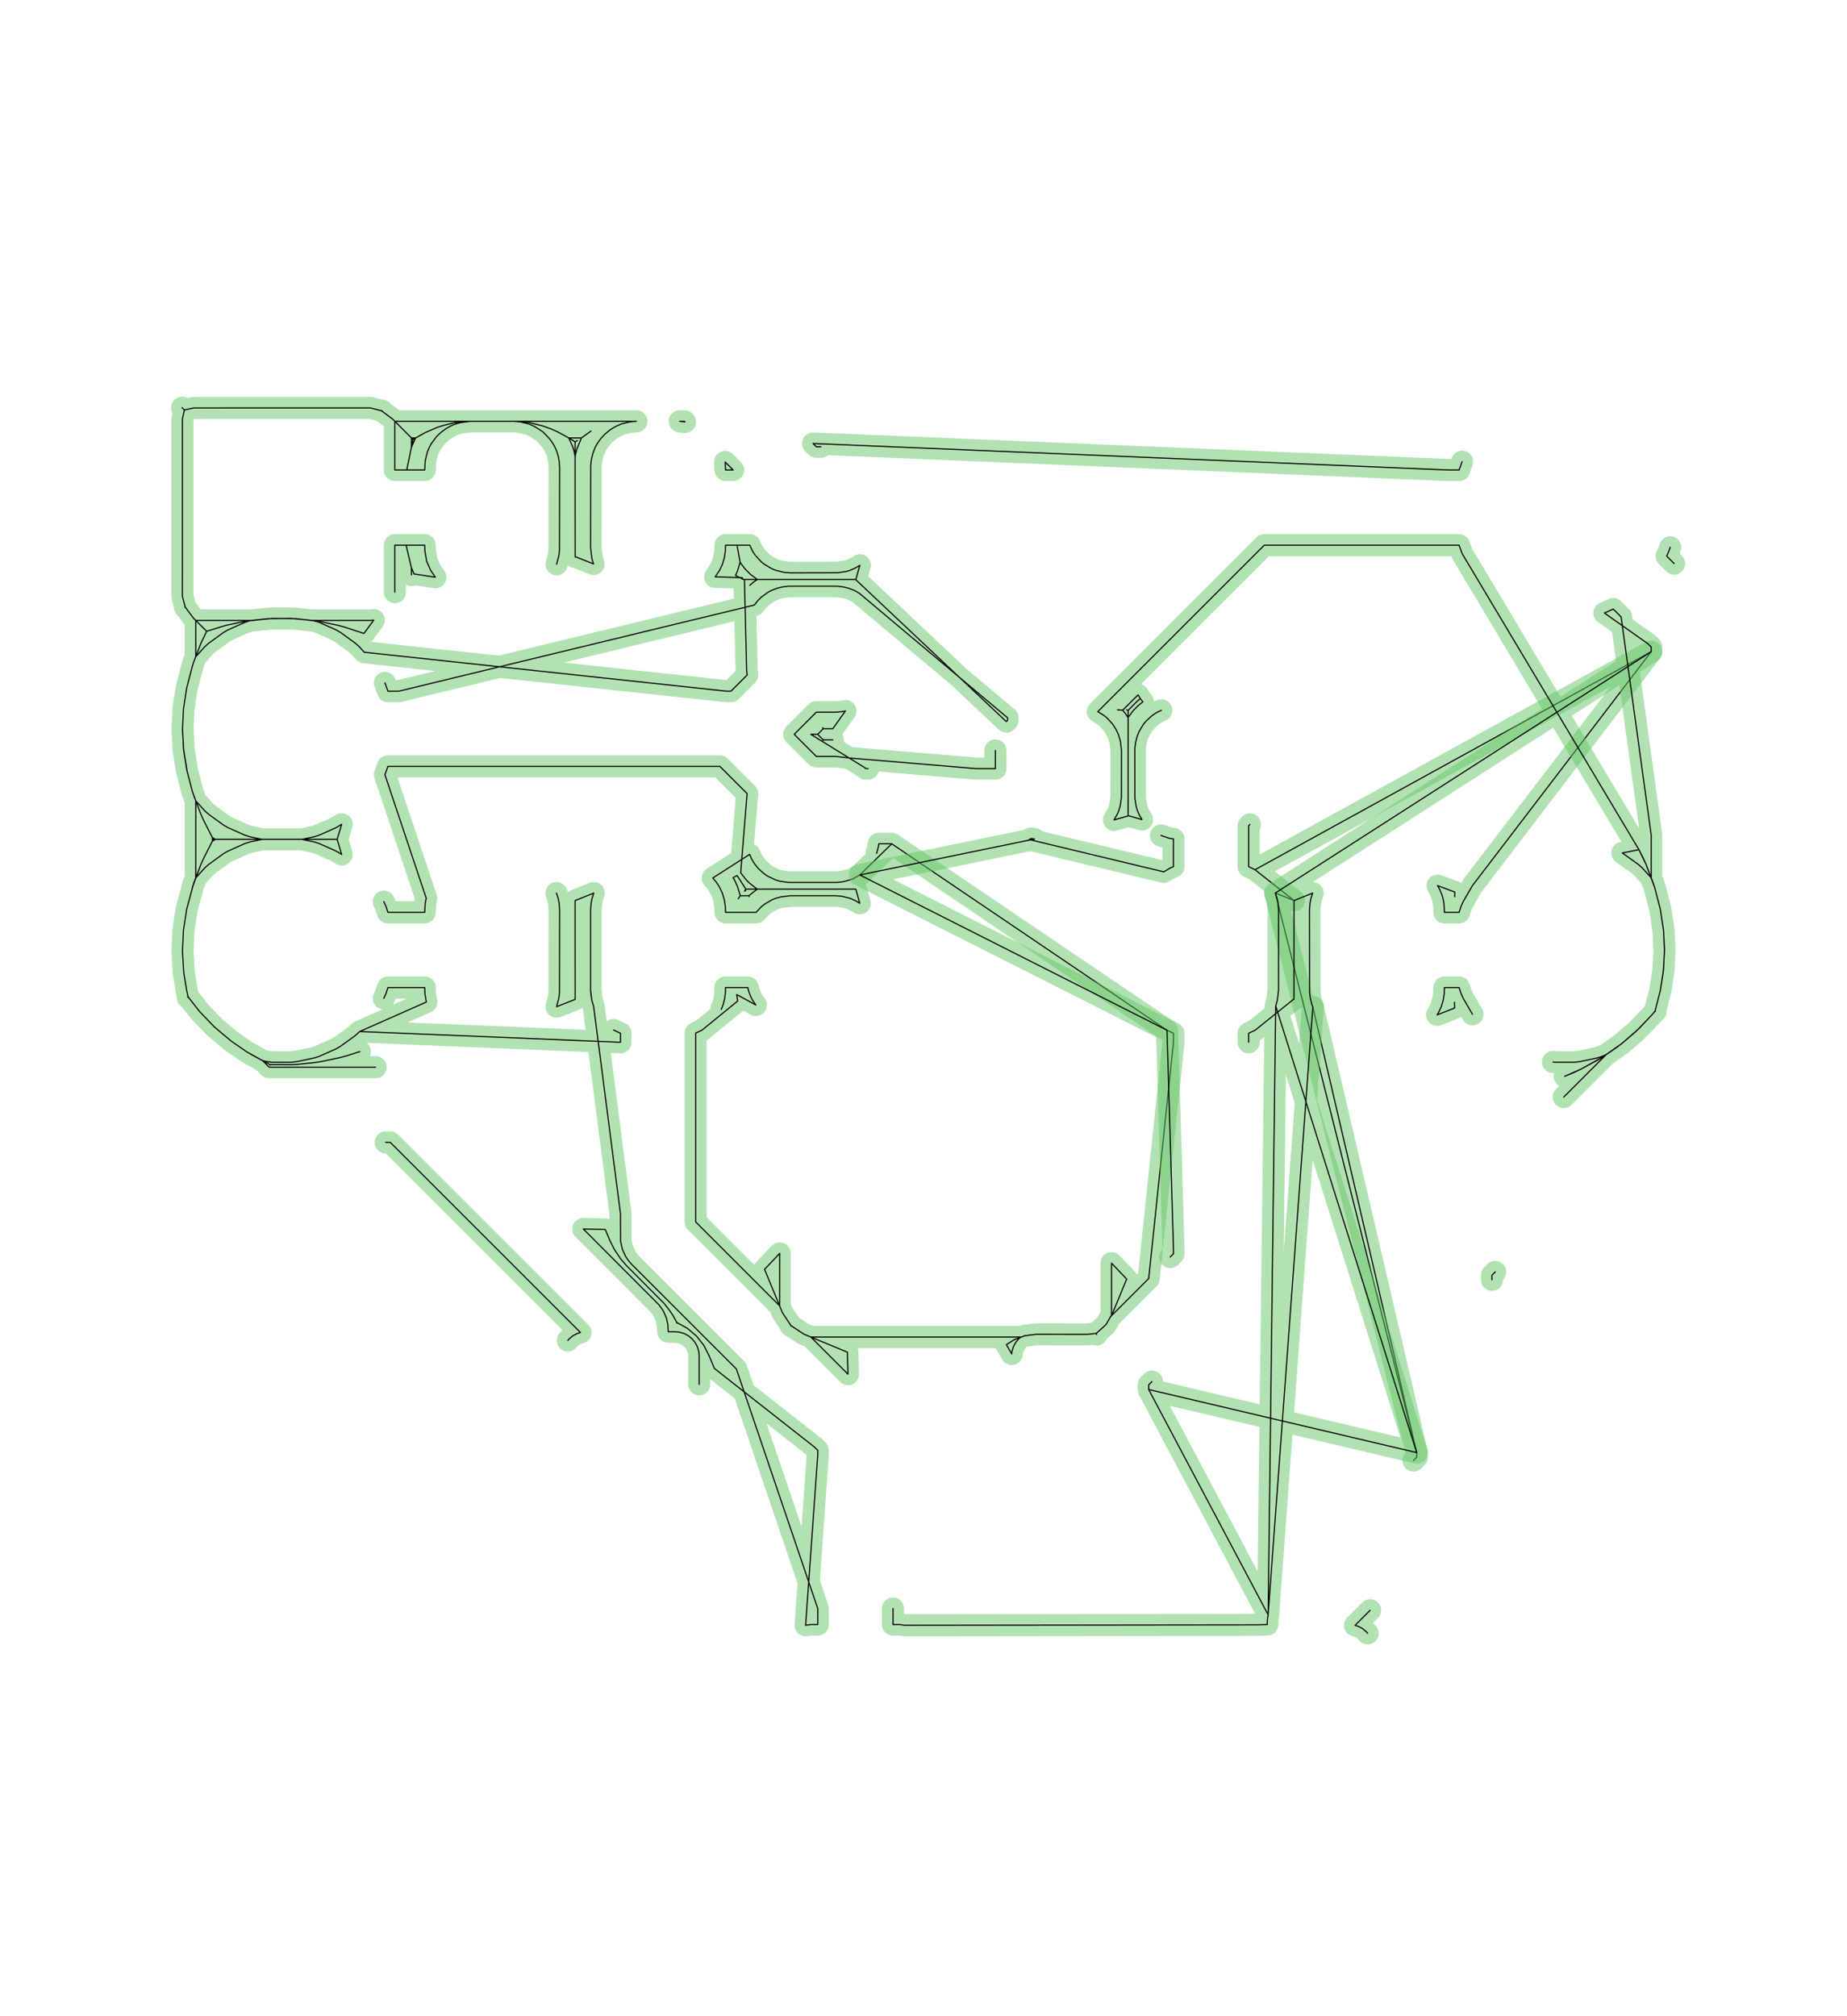 <?xml version="1.0" standalone="no"?>
<!DOCTYPE svg PUBLIC "-//W3C//DTD SVG 1.1//EN"
"http://www.w3.org/Graphics/SVG/1.1/DTD/svg11.dtd">
<!-- original:
<svg width="78.8976" height="86.1165" viewBox="0 0 1643.7 1794.09" version="1.1"
-->
<svg width="7889.76" height="8611.65" viewBox="0 0 1643.7 1794.09" version="1.1"
xmlns="http://www.w3.org/2000/svg"
xmlns:xlink="http://www.w3.org/1999/xlink">
<polyline points="351.376,527.047 351.376,485.237 361.39,485.237 366.138,505.295 366.138,511.673 366.138,505.295 368.458,510.845 387.434,513.721 383.28,507.647 379.704,499.555 378.182,490.863 377.95,485.237 361.39,485.237" style="stroke:rgb(103,198,105);stroke-width:19.685;fill:none;stroke-opacity:0.5;stroke-linecap:round;stroke-linejoin:round;;fill:none"/>
<polyline points="351.376,527.047 351.376,485.237 361.39,485.237 366.138,505.295 366.138,511.673 366.138,505.295 368.458,510.845 387.434,513.721 383.28,507.647 379.704,499.555 378.182,490.863 377.95,485.237 361.39,485.237" style="stroke:rgb(0,0,0);stroke-width:1px;fill:none;stroke-opacity:1;stroke-linecap:round;stroke-linejoin:round;;fill:none"/>
<polyline points="495.308,502.179 497.294,494.817 497.936,489.613 498.036,415.873 497.546,409.915 496.744,405.881 495.664,402.279 494.006,398.273 492.226,394.953 489.204,390.661 483.108,384.271 475.652,379.529 470.746,377.363 463.112,375.481 457.364,374.993 467.412,375.579 471.18,376.145 482.57,378.953 490.518,381.799 496.144,384.321 506.19,389.755 509.804,398.039 510.884,401.639 511.842,406.459 511.788,408.563 512.006,405.163 513.366,399.703 517.434,389.759 525.948,383.623 517.434,389.759 506.19,389.755 511.808,393.255 513.812,392.087 511.808,393.255 511.844,495.729 511.848,495.393 528.258,501.919 527.344,499.555 526.642,496.423 525.59,487.675 525.69,413.933 526.332,408.731 527.692,403.269 529.62,398.273 531.4,394.953 534.422,390.661 538.202,386.481 543.1,382.449 547.92,379.549 552.86,377.363 560.506,375.481 566.302,374.993 351.376,374.989 351.376,418.291 361.966,418.291 366.138,398.187 366.138,389.749 369.8,389.747 366.138,398.187 361.966,418.291 377.95,418.291 378.44,409.915 380.322,402.279 381.98,398.273 383.76,394.953 388.484,388.547 392.304,384.905 396.824,381.545 401.464,378.915 404.944,377.471 410,376.071 418.796,374.979 409.972,375.527 404.438,376.239 394.682,378.589 389.036,380.425 378.326,385.053 367.51,391.121 366.982,394.717 367.51,391.121 366.958,394.481 367.51,391.121 349.444,372.999 339.57,365.645 339.7,365.373 339.57,365.645 329.736,363.071 172.236,363.105 164.088,364.865 162.038,362.819 164.088,364.865 162.322,373.023 162.288,530.523 164.86,540.355 164.59,540.483 164.86,540.355 172.214,550.225 174.2,552.157 224.042,552.157 238.57,550.631 222.124,552.567 217.844,553.959 202.824,560.639 198.894,562.907 185.574,572.587 182.21,575.615 174.2,584.513 174.2,552.157 183.886,561.843 200.996,556.581 217.456,553.063 222.106,552.345 242.752,550.391 263.396,550.631 279.848,552.569 284.112,553.955 299.152,560.635 303.106,562.917 316.406,572.597 319.756,575.615 324.146,580.491 646.404,615.151 650.498,615.151 664.952,600.707 664.486,596.997 662.502,515.747 661.582,515.747 654.546,512.141 656.132,508.769 658.656,500.463 656.092,486.321 658.656,500.463 662.86,506.181 668.026,511.347 674.024,515.747 670.646,518.001 667.224,520.943 670.646,518.001 674.024,515.747 761.634,515.747 765.222,503.117 761.368,505.437 756.472,507.611 753.232,508.591 745.656,509.741 703.244,509.837 697.83,509.421 690.358,507.599 686.42,505.961 679.986,502.055 677.366,499.915 672.152,494.221 669.82,490.721 667.266,485.237 645.676,485.237 645.434,490.939 644.594,496.499 642.776,502.485 640.376,507.585 636.468,513.385 660.548,514.155 661.244,515.533 660.548,514.155 658.336,514.085 661.582,515.747 761.368,515.747 895.54,642.207 896.65,641.043 896.65,638.841 764.704,527.997 760.4,525.521 755.494,523.627 750.574,522.387 745.284,521.731 701.564,521.731 696.25,522.393 691.35,523.633 686.52,525.493 683.54,527.073 677.366,531.573 674.292,534.647 671.344,538.485 354.978,615.151 345.218,615.151 342.554,607.749 345.218,615.151 354.978,615.151 444.56,593.443 324.146,580.491 319.756,575.615 316.406,572.597 303.106,562.917 299.152,560.635 284.112,553.955 277.924,552.157 284.504,553.099 300.97,556.575 306.57,558.105 323.89,563.779 332.622,551.873 329.724,552.157 277.924,552.157 259.214,550.411 238.57,550.631 222.106,552.345 217.462,553.099 200.996,556.581 183.886,561.843 178.794,572.547 172.444,588.997 171.164,593.031 166.11,612.393 163.268,631.127 162.426,649.651 163.526,668.383 166.73,687.751 163.266,666.115 162.426,647.589 163.266,666.115 166.114,684.847 171.146,704.215 174.206,712.741 182.21,721.633 185.59,724.673 198.91,734.333 202.802,736.579 217.822,743.279 222.15,744.687 233.258,747.045 268.712,747.045 279.822,744.685 284.134,743.283 299.174,736.583 304.078,733.605 300.03,747.045 268.712,747.045 300.03,747.045 304.078,760.485 299.174,757.505 284.134,750.805 279.822,749.403 268.712,747.045 191.564,747.047 188.958,745.353 191.564,747.047 189.822,747.047 181.348,730.449 188.98,745.397 188.96,748.737 191.564,747.047 233.258,747.045 222.15,749.401 217.822,750.809 202.802,757.509 198.894,759.767 185.574,769.447 182.222,772.463 174.204,781.353 171.164,789.881 178.78,769.391 174.204,781.353 174.216,712.781 172.476,708.231 178.776,724.701 181.348,730.449 189.822,747.047 181.348,763.643 178.78,769.391 172.452,785.849 166.11,809.243 163.268,827.977 162.402,846.501 163.5,865.235 166.134,881.693 167.478,887.307 166.99,887.541 167.478,887.307 177.692,900.385 190.926,914.129 205.83,926.655 219.616,936.155 233.706,944.005 239.492,949.791 334.336,949.791 239.492,949.791 233.706,944.005 240.412,947.559 240.29,948.039 240.412,947.559 259.214,947.617 264.226,947.353 280.688,945.621 286.174,944.751 302.642,941.279 309.13,939.507 320.25,935.893 309.13,939.507 302.634,941.251 286.174,944.751 280.688,945.621 264.226,947.353 259.214,947.617 240.412,947.559 222.874,938.123 233.684,943.993 238.27,944.967 242.764,945.437 259.224,945.437 263.722,944.965 279.822,941.545 284.134,940.143 299.174,933.443 303.106,931.171 316.406,921.491 320.126,918.061 379.382,891.821 378.182,884.563 377.95,878.937 345.222,878.937 343.52,884.185 341.548,888.551 343.52,884.185 345.222,878.937 377.95,878.937 378.182,884.563 379.382,891.821 320.126,918.061 552.15,927.621 552.15,919.593 546.074,916.707 552.15,919.593 552.15,927.621 532.32,926.805 528.32,895.883 526.642,890.123 525.59,881.405 525.59,809.545 526.05,803.729 526.894,799.477 528.412,794.875 511.808,801.497 511.844,889.481 495.282,895.955 497.294,888.517 497.936,883.313 498.036,809.573 497.546,803.615 496.744,799.581 495.2,794.859 496.744,799.581 497.546,803.615 498.036,809.573 497.936,883.313 497.294,888.517 495.282,895.955 511.844,889.481 511.808,801.477 528.412,794.875 526.894,799.477 526.05,803.729 525.59,809.545 525.59,881.405 525.822,884.563 526.642,890.123 528.32,895.883 552.15,1080.09 552.266,1103.63 552.506,1105.93 553.948,1112.07 556.744,1118.22 558.986,1121.58 561.952,1125.06 655.32,1218.41 727.75,1431.63 727.75,1445.87 721.844,1445.87 716.946,1446.49 727.75,1294.94 727.75,1290.83 724.848,1287.93 635.746,1217.92 631.176,1206.89 626.252,1197.2 619.748,1189.03 611.818,1182.3 602.41,1177.09 602.13,1177.39 602.41,1177.09 598.78,1170.63 595.772,1166.13 591.134,1160.2 557.284,1126.15 552.388,1120.46 546.742,1112.01 542.906,1104.43 538.652,1094.27 519.098,1093.8 586.4,1161.26 590.102,1166.43 592.898,1172.57 594.34,1178.72 594.696,1185.23 600.584,1185.23 604.808,1185.65 608.87,1186.88 612.614,1188.88 615.894,1191.57 618.588,1194.85 620.588,1198.6 621.82,1202.66 622.236,1206.88 622.236,1232.07" style="stroke:rgb(103,198,105);stroke-width:19.685;fill:none;stroke-opacity:0.5;stroke-linecap:round;stroke-linejoin:round;;fill:none"/>
<polyline points="495.308,502.179 497.294,494.817 497.936,489.613 498.036,415.873 497.546,409.915 496.744,405.881 495.664,402.279 494.006,398.273 492.226,394.953 489.204,390.661 483.108,384.271 475.652,379.529 470.746,377.363 463.112,375.481 457.364,374.993 467.412,375.579 471.18,376.145 482.57,378.953 490.518,381.799 496.144,384.321 506.19,389.755 509.804,398.039 510.884,401.639 511.842,406.459 511.788,408.563 512.006,405.163 513.366,399.703 517.434,389.759 525.948,383.623 517.434,389.759 506.19,389.755 511.808,393.255 513.812,392.087 511.808,393.255 511.844,495.729 511.848,495.393 528.258,501.919 527.344,499.555 526.642,496.423 525.59,487.675 525.69,413.933 526.332,408.731 527.692,403.269 529.62,398.273 531.4,394.953 534.422,390.661 538.202,386.481 543.1,382.449 547.92,379.549 552.86,377.363 560.506,375.481 566.302,374.993 351.376,374.989 351.376,418.291 361.966,418.291 366.138,398.187 366.138,389.749 369.8,389.747 366.138,398.187 361.966,418.291 377.95,418.291 378.44,409.915 380.322,402.279 381.98,398.273 383.76,394.953 388.484,388.547 392.304,384.905 396.824,381.545 401.464,378.915 404.944,377.471 410,376.071 418.796,374.979 409.972,375.527 404.438,376.239 394.682,378.589 389.036,380.425 378.326,385.053 367.51,391.121 366.982,394.717 367.51,391.121 366.958,394.481 367.51,391.121 349.444,372.999 339.57,365.645 339.7,365.373 339.57,365.645 329.736,363.071 172.236,363.105 164.088,364.865 162.038,362.819 164.088,364.865 162.322,373.023 162.288,530.523 164.86,540.355 164.59,540.483 164.86,540.355 172.214,550.225 174.2,552.157 224.042,552.157 238.57,550.631 222.124,552.567 217.844,553.959 202.824,560.639 198.894,562.907 185.574,572.587 182.21,575.615 174.2,584.513 174.2,552.157 183.886,561.843 200.996,556.581 217.456,553.063 222.106,552.345 242.752,550.391 263.396,550.631 279.848,552.569 284.112,553.955 299.152,560.635 303.106,562.917 316.406,572.597 319.756,575.615 324.146,580.491 646.404,615.151 650.498,615.151 664.952,600.707 664.486,596.997 662.502,515.747 661.582,515.747 654.546,512.141 656.132,508.769 658.656,500.463 656.092,486.321 658.656,500.463 662.86,506.181 668.026,511.347 674.024,515.747 670.646,518.001 667.224,520.943 670.646,518.001 674.024,515.747 761.634,515.747 765.222,503.117 761.368,505.437 756.472,507.611 753.232,508.591 745.656,509.741 703.244,509.837 697.83,509.421 690.358,507.599 686.42,505.961 679.986,502.055 677.366,499.915 672.152,494.221 669.82,490.721 667.266,485.237 645.676,485.237 645.434,490.939 644.594,496.499 642.776,502.485 640.376,507.585 636.468,513.385 660.548,514.155 661.244,515.533 660.548,514.155 658.336,514.085 661.582,515.747 761.368,515.747 895.54,642.207 896.65,641.043 896.65,638.841 764.704,527.997 760.4,525.521 755.494,523.627 750.574,522.387 745.284,521.731 701.564,521.731 696.25,522.393 691.35,523.633 686.52,525.493 683.54,527.073 677.366,531.573 674.292,534.647 671.344,538.485 354.978,615.151 345.218,615.151 342.554,607.749 345.218,615.151 354.978,615.151 444.56,593.443 324.146,580.491 319.756,575.615 316.406,572.597 303.106,562.917 299.152,560.635 284.112,553.955 277.924,552.157 284.504,553.099 300.97,556.575 306.57,558.105 323.89,563.779 332.622,551.873 329.724,552.157 277.924,552.157 259.214,550.411 238.57,550.631 222.106,552.345 217.462,553.099 200.996,556.581 183.886,561.843 178.794,572.547 172.444,588.997 171.164,593.031 166.11,612.393 163.268,631.127 162.426,649.651 163.526,668.383 166.73,687.751 163.266,666.115 162.426,647.589 163.266,666.115 166.114,684.847 171.146,704.215 174.206,712.741 182.21,721.633 185.59,724.673 198.91,734.333 202.802,736.579 217.822,743.279 222.15,744.687 233.258,747.045 268.712,747.045 279.822,744.685 284.134,743.283 299.174,736.583 304.078,733.605 300.03,747.045 268.712,747.045 300.03,747.045 304.078,760.485 299.174,757.505 284.134,750.805 279.822,749.403 268.712,747.045 191.564,747.047 188.958,745.353 191.564,747.047 189.822,747.047 181.348,730.449 188.98,745.397 188.96,748.737 191.564,747.047 233.258,747.045 222.15,749.401 217.822,750.809 202.802,757.509 198.894,759.767 185.574,769.447 182.222,772.463 174.204,781.353 171.164,789.881 178.78,769.391 174.204,781.353 174.216,712.781 172.476,708.231 178.776,724.701 181.348,730.449 189.822,747.047 181.348,763.643 178.78,769.391 172.452,785.849 166.11,809.243 163.268,827.977 162.402,846.501 163.5,865.235 166.134,881.693 167.478,887.307 166.99,887.541 167.478,887.307 177.692,900.385 190.926,914.129 205.83,926.655 219.616,936.155 233.706,944.005 239.492,949.791 334.336,949.791 239.492,949.791 233.706,944.005 240.412,947.559 240.29,948.039 240.412,947.559 259.214,947.617 264.226,947.353 280.688,945.621 286.174,944.751 302.642,941.279 309.13,939.507 320.25,935.893 309.13,939.507 302.634,941.251 286.174,944.751 280.688,945.621 264.226,947.353 259.214,947.617 240.412,947.559 222.874,938.123 233.684,943.993 238.27,944.967 242.764,945.437 259.224,945.437 263.722,944.965 279.822,941.545 284.134,940.143 299.174,933.443 303.106,931.171 316.406,921.491 320.126,918.061 379.382,891.821 378.182,884.563 377.95,878.937 345.222,878.937 343.52,884.185 341.548,888.551 343.52,884.185 345.222,878.937 377.95,878.937 378.182,884.563 379.382,891.821 320.126,918.061 552.15,927.621 552.15,919.593 546.074,916.707 552.15,919.593 552.15,927.621 532.32,926.805 528.32,895.883 526.642,890.123 525.59,881.405 525.59,809.545 526.05,803.729 526.894,799.477 528.412,794.875 511.808,801.497 511.844,889.481 495.282,895.955 497.294,888.517 497.936,883.313 498.036,809.573 497.546,803.615 496.744,799.581 495.2,794.859 496.744,799.581 497.546,803.615 498.036,809.573 497.936,883.313 497.294,888.517 495.282,895.955 511.844,889.481 511.808,801.477 528.412,794.875 526.894,799.477 526.05,803.729 525.59,809.545 525.59,881.405 525.822,884.563 526.642,890.123 528.32,895.883 552.15,1080.09 552.266,1103.63 552.506,1105.93 553.948,1112.07 556.744,1118.22 558.986,1121.58 561.952,1125.06 655.32,1218.41 727.75,1431.63 727.75,1445.87 721.844,1445.87 716.946,1446.49 727.75,1294.94 727.75,1290.83 724.848,1287.93 635.746,1217.92 631.176,1206.89 626.252,1197.2 619.748,1189.03 611.818,1182.3 602.41,1177.09 602.13,1177.39 602.41,1177.09 598.78,1170.63 595.772,1166.13 591.134,1160.2 557.284,1126.15 552.388,1120.46 546.742,1112.01 542.906,1104.43 538.652,1094.27 519.098,1093.8 586.4,1161.26 590.102,1166.43 592.898,1172.57 594.34,1178.72 594.696,1185.23 600.584,1185.23 604.808,1185.65 608.87,1186.88 612.614,1188.88 615.894,1191.57 618.588,1194.85 620.588,1198.6 621.82,1202.66 622.236,1206.88 622.236,1232.07" style="stroke:rgb(0,0,0);stroke-width:1px;fill:none;stroke-opacity:1;stroke-linecap:round;stroke-linejoin:round;;fill:none"/>
<polyline points="505.314,1193.06 506.532,1191.57 509.812,1188.88 513.556,1186.88 516.578,1185.96 347.354,1016.74 343.244,1016.74" style="stroke:rgb(103,198,105);stroke-width:19.685;fill:none;stroke-opacity:0.5;stroke-linecap:round;stroke-linejoin:round;;fill:none"/>
<polyline points="505.314,1193.06 506.532,1191.57 509.812,1188.88 513.556,1186.88 516.578,1185.96 347.354,1016.74 343.244,1016.74" style="stroke:rgb(0,0,0);stroke-width:1px;fill:none;stroke-opacity:1;stroke-linecap:round;stroke-linejoin:round;;fill:none"/>
<polyline points="341.564,802.423 343.52,806.763 345.216,811.991 377.95,811.991 378.44,803.615 379.302,799.383 342.556,689.491 345.216,682.097 640.658,682.097 664.872,706.301 659.142,776.761 664.282,783.341 666.682,785.721 673.862,791.337 664.03,791.337 663.044,793.143 664.03,791.337 663.672,791.199 662.676,793.013 663.672,791.199 664.03,791.337 663.672,791.199 655.99,779.241 652.342,781.177 653.732,783.379 656.132,788.479 658.79,797.229 656.926,799.893 658.79,797.229 666.4,797.229 666.682,798.045 666.574,797.055 673.862,791.337 761.57,791.337 765.164,803.937 761.368,801.651 756.472,799.477 749.016,797.667 743.604,797.251 703.244,797.251 695.072,798.223 690.024,799.611 686.904,800.891 680.252,804.827 677.012,807.493 672.894,811.991 645.676,811.991 645.434,806.309 644.594,800.749 642.776,794.763 640.376,789.663 637.522,785.147 634.32,781.425 667.152,760.393 668.73,764.209 671.31,768.549 674.676,772.859 680.252,777.841 683.052,779.721 689.914,783.031 694.02,784.281 701.564,785.357 745.284,785.357 750.574,784.701 758.522,782.455 765.18,778.723 793.594,750.997 782.064,750.997 781.756,753.475 780.152,759.539 781.756,753.475 782.064,750.997 793.594,750.997 1038.56,916.921 1044.29,919.581 1044.29,927.643 1022.28,1137.88 988.084,1172.07 988.952,1170.59 989.176,1168.3 989.176,1124.22 1002.67,1138.4 990.312,1168.32 984.298,1178.89 975.556,1186.76 975.944,1187.73 975.556,1186.76 967.518,1187.6 921.848,1187.57 912.204,1188.8 902.526,1192.35 895.602,1196.77 900.37,1205.05 900.606,1202.66 901.838,1198.6 903.838,1194.85 906.532,1191.57 907.974,1190.39 912.18,1188.7 909.124,1189.96 721.534,1189.96 715.55,1187.48 754.138,1203.46 754.614,1223.02 721.566,1189.97 715.55,1187.48 703.976,1179.88 703.756,1180.1 703.976,1179.88 696.316,1168.34 680.392,1129.72 693.89,1115.53 693.884,1162.29 619.096,1087.51 619.096,919.441 624.716,916.845 656.474,890.923 655.636,885.159 672.676,894.477 669.792,890.287 668.212,887.307 666.352,882.477 665.456,878.937 645.594,878.937 645.576,883.367 644.934,888.517 643.574,893.977 641.864,898.411" style="stroke:rgb(103,198,105);stroke-width:19.685;fill:none;stroke-opacity:0.5;stroke-linecap:round;stroke-linejoin:round;;fill:none"/>
<polyline points="341.564,802.423 343.52,806.763 345.216,811.991 377.95,811.991 378.44,803.615 379.302,799.383 342.556,689.491 345.216,682.097 640.658,682.097 664.872,706.301 659.142,776.761 664.282,783.341 666.682,785.721 673.862,791.337 664.03,791.337 663.044,793.143 664.03,791.337 663.672,791.199 662.676,793.013 663.672,791.199 664.03,791.337 663.672,791.199 655.99,779.241 652.342,781.177 653.732,783.379 656.132,788.479 658.79,797.229 656.926,799.893 658.79,797.229 666.4,797.229 666.682,798.045 666.574,797.055 673.862,791.337 761.57,791.337 765.164,803.937 761.368,801.651 756.472,799.477 749.016,797.667 743.604,797.251 703.244,797.251 695.072,798.223 690.024,799.611 686.904,800.891 680.252,804.827 677.012,807.493 672.894,811.991 645.676,811.991 645.434,806.309 644.594,800.749 642.776,794.763 640.376,789.663 637.522,785.147 634.32,781.425 667.152,760.393 668.73,764.209 671.31,768.549 674.676,772.859 680.252,777.841 683.052,779.721 689.914,783.031 694.02,784.281 701.564,785.357 745.284,785.357 750.574,784.701 758.522,782.455 765.18,778.723 793.594,750.997 782.064,750.997 781.756,753.475 780.152,759.539 781.756,753.475 782.064,750.997 793.594,750.997 1038.56,916.921 1044.29,919.581 1044.29,927.643 1022.28,1137.88 988.084,1172.07 988.952,1170.59 989.176,1168.3 989.176,1124.22 1002.67,1138.4 990.312,1168.32 984.298,1178.89 975.556,1186.76 975.944,1187.73 975.556,1186.76 967.518,1187.6 921.848,1187.57 912.204,1188.8 902.526,1192.35 895.602,1196.77 900.37,1205.05 900.606,1202.66 901.838,1198.6 903.838,1194.85 906.532,1191.57 907.974,1190.39 912.18,1188.7 909.124,1189.96 721.534,1189.96 715.55,1187.48 754.138,1203.46 754.614,1223.02 721.566,1189.97 715.55,1187.48 703.976,1179.88 703.756,1180.1 703.976,1179.88 696.316,1168.34 680.392,1129.72 693.89,1115.53 693.884,1162.29 619.096,1087.51 619.096,919.441 624.716,916.845 656.474,890.923 655.636,885.159 672.676,894.477 669.792,890.287 668.212,887.307 666.352,882.477 665.456,878.937 645.594,878.937 645.576,883.367 644.934,888.517 643.574,893.977 641.864,898.411" style="stroke:rgb(0,0,0);stroke-width:1px;fill:none;stroke-opacity:1;stroke-linecap:round;stroke-linejoin:round;;fill:none"/>
<polyline points="772.494,684.051 770.378,684.051 769.518,683.191 755.61,674.599 743.604,673.231 726.456,673.231 706.79,653.557 726.462,633.857 743.604,633.857 749.142,633.407 752.388,632.759 741.126,648.619 732.582,648.619 732.136,647.587 732.582,648.619 727.658,653.551 732.572,658.469 741.106,658.469 732.572,658.469 732.124,659.515 732.572,658.469 727.658,653.551 721.554,653.553 755.61,674.599 868.364,684.051 885.83,684.051 885.83,667.907" style="stroke:rgb(103,198,105);stroke-width:19.685;fill:none;stroke-opacity:0.5;stroke-linecap:round;stroke-linejoin:round;;fill:none"/>
<polyline points="772.494,684.051 770.378,684.051 769.518,683.191 755.61,674.599 743.604,673.231 726.456,673.231 706.79,653.557 726.462,633.857 743.604,633.857 749.142,633.407 752.388,632.759 741.126,648.619 732.582,648.619 732.136,647.587 732.582,648.619 727.658,653.551 732.572,658.469 741.106,658.469 732.572,658.469 732.124,659.515 732.572,658.469 727.658,653.551 721.554,653.553 755.61,674.599 868.364,684.051 885.83,684.051 885.83,667.907" style="stroke:rgb(0,0,0);stroke-width:1px;fill:none;stroke-opacity:1;stroke-linecap:round;stroke-linejoin:round;;fill:none"/>
<polyline points="604.918,374.993 609.154,374.993 609.626,375.469 604.918,374.993" style="stroke:rgb(103,198,105);stroke-width:19.685;fill:none;stroke-opacity:0.5;stroke-linecap:round;stroke-linejoin:round;;fill:none"/>
<polyline points="604.918,374.993 609.154,374.993 609.626,375.469 604.918,374.993" style="stroke:rgb(0,0,0);stroke-width:1px;fill:none;stroke-opacity:1;stroke-linecap:round;stroke-linejoin:round;;fill:none"/>
<polyline points="645.312,411.155 652.446,418.291 645.676,418.291 645.312,411.155" style="stroke:rgb(103,198,105);stroke-width:19.685;fill:none;stroke-opacity:0.5;stroke-linecap:round;stroke-linejoin:round;;fill:none"/>
<polyline points="645.312,411.155 652.446,418.291 645.676,418.291 645.312,411.155" style="stroke:rgb(0,0,0);stroke-width:1px;fill:none;stroke-opacity:1;stroke-linecap:round;stroke-linejoin:round;;fill:none"/>
<polyline points="730.562,397.627 726.454,397.627 723.554,394.729 1288.72,418.291 1298.49,418.291 1301.15,410.895" style="stroke:rgb(103,198,105);stroke-width:19.685;fill:none;stroke-opacity:0.5;stroke-linecap:round;stroke-linejoin:round;;fill:none"/>
<polyline points="730.562,397.627 726.454,397.627 723.554,394.729 1288.72,418.291 1298.49,418.291 1301.15,410.895" style="stroke:rgb(0,0,0);stroke-width:1px;fill:none;stroke-opacity:1;stroke-linecap:round;stroke-linejoin:round;;fill:none"/>
<polyline points="1486.35,487.075 1485.23,490.509 1483.22,494.939 1489.86,501.581" style="stroke:rgb(103,198,105);stroke-width:19.685;fill:none;stroke-opacity:0.5;stroke-linecap:round;stroke-linejoin:round;;fill:none"/>
<polyline points="1486.35,487.075 1485.23,490.509 1483.22,494.939 1489.86,501.581" style="stroke:rgb(0,0,0);stroke-width:1px;fill:none;stroke-opacity:1;stroke-linecap:round;stroke-linejoin:round;;fill:none"/>
<polyline points="1294.61,798.119 1294.65,793.919 1279.32,788.221 1281.41,791.973 1283.06,795.981 1284.14,799.581 1284.95,803.615 1285.44,811.991 1298.49,811.991 1300.19,806.763 1302.03,802.611 1310.29,788.329 1469.47,579.963 1116.85,774.069 1111.24,771.355 1111.24,734.923 1112.36,733.741 1111.24,734.923 1111.24,771.355 1116.85,774.069 1151.57,801.457 1134.94,794.805 1260.81,1292.84 1260.81,1296.95 1257.91,1299.86 1260.81,1296.95 1260.81,1292.84 1168.32,896.223" style="stroke:rgb(103,198,105);stroke-width:19.685;fill:none;stroke-opacity:0.5;stroke-linecap:round;stroke-linejoin:round;;fill:none"/>
<polyline points="1294.61,798.119 1294.65,793.919 1279.32,788.221 1281.41,791.973 1283.06,795.981 1284.14,799.581 1284.95,803.615 1285.44,811.991 1298.49,811.991 1300.19,806.763 1302.03,802.611 1310.29,788.329 1469.47,579.963 1116.85,774.069 1111.24,771.355 1111.24,734.923 1112.36,733.741 1111.24,734.923 1111.24,771.355 1116.85,774.069 1151.57,801.457 1134.94,794.805 1260.81,1292.84 1260.81,1296.95 1257.91,1299.86 1260.81,1296.95 1260.81,1292.84 1168.32,896.223" style="stroke:rgb(0,0,0);stroke-width:1px;fill:none;stroke-opacity:1;stroke-linecap:round;stroke-linejoin:round;;fill:none"/>
<polyline points="1294.34,892.017 1294.47,897.209 1278.88,903.267 1280.14,901.285 1282.54,896.185 1284.35,890.199 1285.19,884.639 1285.44,878.937 1298.48,878.937 1300.19,884.185 1302.04,888.349 1310.38,902.731" style="stroke:rgb(103,198,105);stroke-width:19.685;fill:none;stroke-opacity:0.5;stroke-linecap:round;stroke-linejoin:round;;fill:none"/>
<polyline points="1294.34,892.017 1294.47,897.209 1278.88,903.267 1280.14,901.285 1282.54,896.185 1284.35,890.199 1285.19,884.639 1285.44,878.937 1298.48,878.937 1300.19,884.185 1302.04,888.349 1310.38,902.731" style="stroke:rgb(0,0,0);stroke-width:1px;fill:none;stroke-opacity:1;stroke-linecap:round;stroke-linejoin:round;;fill:none"/>
<polyline points="1330.66,1132.03 1327.76,1134.93 1327.76,1139.04" style="stroke:rgb(103,198,105);stroke-width:19.685;fill:none;stroke-opacity:0.5;stroke-linecap:round;stroke-linejoin:round;;fill:none"/>
<polyline points="1330.66,1132.03 1327.76,1134.93 1327.76,1139.04" style="stroke:rgb(0,0,0);stroke-width:1px;fill:none;stroke-opacity:1;stroke-linecap:round;stroke-linejoin:round;;fill:none"/>
<polyline points="1041.38,1118.77 1044.29,1115.86 1044.29,1111.74 1038.56,916.921 765.18,778.723 920.6,746.745 917.584,746.285 915.912,747.217 1035.65,775.951 1041.2,772.633 1044.29,771.349 1044.29,746.617 1040.55,746.065 1033.2,743.621" style="stroke:rgb(103,198,105);stroke-width:19.685;fill:none;stroke-opacity:0.5;stroke-linecap:round;stroke-linejoin:round;;fill:none"/>
<polyline points="1041.38,1118.77 1044.29,1115.86 1044.29,1111.74 1038.56,916.921 765.18,778.723 920.6,746.745 917.584,746.285 915.912,747.217 1035.65,775.951 1041.2,772.633 1044.29,771.349 1044.29,746.617 1040.55,746.065 1033.2,743.621" style="stroke:rgb(0,0,0);stroke-width:1px;fill:none;stroke-opacity:1;stroke-linecap:round;stroke-linejoin:round;;fill:none"/>
<polyline points="1033.49,632.191 1029,634.353 1025.31,636.829 1019.82,641.883 1017.68,644.483 1013.73,650.981 1011.79,655.993 1010.57,660.893 1009.93,666.083 1009.95,710.217 1011.1,717.793 1012.08,721.033 1013.73,725.007 1016.28,729.411 1003.92,725.931 1003.94,638.809 1001.49,634.973 999.084,632.123 994.45,631.757 999.084,632.123 1012.8,618.403 1014.77,621.717 1011.25,624.819 1003.94,632.317 1003.94,638.809 1003.94,632.317 1002.66,631.747 1003.94,632.317 1011.25,624.819 1014.75,621.735 1017.11,624.645 1013.27,627.633 1008.43,632.501 1003.94,638.609 1003.92,726.191 991.396,729.741 994.33,724.613 995.63,721.493 996.876,717.411 997.956,709.905 998.036,667.865 997.064,659.653 995.228,653.587 993.068,649.007 990.138,644.407 985.16,638.989 982.56,636.829 976.978,633.351 1125.09,485.237 1298.48,485.237 1301.17,492.685 1458.54,756.219 1464.9,769.403 1471.22,785.863 1472.53,789.887 1477.56,809.249 1480.4,827.979 1481.27,846.501 1480.16,865.231 1477.56,881.693 1472.83,899.929 1469.69,903.699 1458.35,915.645 1443.15,928.885 1426.15,940.815 1406.86,951.585 1392.49,957.901 1400.96,954.421 1406.86,951.585 1421.95,943.391 1426.17,940.837 1439.96,931.351 1429.49,938.525 1425.85,940.143 1421.54,941.545 1405.44,944.965 1400.94,945.437 1384.48,945.437 1382.04,945.181 1384.48,945.437 1400.94,945.437 1405.44,944.965 1421.54,941.545 1425.85,940.143 1429.49,938.525 1391.62,976.385 1429.46,938.543 1443.16,928.901 1455.72,918.181 1469.69,903.699 1472.83,899.929 1473.24,900.159 1472.83,899.929 1473.21,900.141 1472.83,899.929 1477.56,881.693 1480.43,862.965 1481.27,844.439 1480.42,827.977 1477.58,809.243 1472.55,789.879 1464.9,769.403 1462.35,763.645 1458.55,756.243 1443.78,759.171 1458.13,769.447 1461.48,772.463 1469.47,781.313 1469.47,743.363 1442.68,549.071 1435.68,542.067 1427.8,545.579 1466.59,572.987 1469.47,575.871 1469.47,579.963 1134.94,794.805 1136.5,799.581 1137.31,803.615 1137.8,809.545 1137.8,881.405 1136.74,890.123 1135.28,895.371 1135.19,902.245 1116.96,916.911 1111.24,919.573 1111.24,927.675 1111.24,919.573 1116.96,916.911 1151.53,889.099 1151.54,889.499 1151.57,801.497 1168.18,794.865 1166.64,799.581 1165.84,803.615 1165.35,809.573 1165.45,883.313 1166.09,888.517 1167.45,893.977 1168.32,896.223 1128.54,1437.18 1135.28,895.371 1260.81,1292.84 1022.24,1236.68 1022.24,1232.57 1025.14,1229.67 1022.24,1232.57 1022.24,1236.68 1128.54,1437.18 1127.87,1441.66 1127.75,1445.87 1119.25,1446.13 805.544,1446.51 800.584,1445.87 794.696,1445.87 794.696,1431.62" style="stroke:rgb(103,198,105);stroke-width:19.685;fill:none;stroke-opacity:0.5;stroke-linecap:round;stroke-linejoin:round;;fill:none"/>
<polyline points="1033.49,632.191 1029,634.353 1025.31,636.829 1019.82,641.883 1017.68,644.483 1013.73,650.981 1011.79,655.993 1010.57,660.893 1009.93,666.083 1009.95,710.217 1011.1,717.793 1012.08,721.033 1013.73,725.007 1016.28,729.411 1003.92,725.931 1003.94,638.809 1001.49,634.973 999.084,632.123 994.45,631.757 999.084,632.123 1012.8,618.403 1014.77,621.717 1011.25,624.819 1003.94,632.317 1003.94,638.809 1003.94,632.317 1002.66,631.747 1003.94,632.317 1011.25,624.819 1014.75,621.735 1017.11,624.645 1013.27,627.633 1008.43,632.501 1003.94,638.609 1003.92,726.191 991.396,729.741 994.33,724.613 995.63,721.493 996.876,717.411 997.956,709.905 998.036,667.865 997.064,659.653 995.228,653.587 993.068,649.007 990.138,644.407 985.16,638.989 982.56,636.829 976.978,633.351 1125.09,485.237 1298.48,485.237 1301.17,492.685 1458.54,756.219 1464.9,769.403 1471.22,785.863 1472.53,789.887 1477.56,809.249 1480.4,827.979 1481.27,846.501 1480.16,865.231 1477.56,881.693 1472.83,899.929 1469.69,903.699 1458.35,915.645 1443.15,928.885 1426.15,940.815 1406.86,951.585 1392.49,957.901 1400.96,954.421 1406.86,951.585 1421.95,943.391 1426.17,940.837 1439.96,931.351 1429.49,938.525 1425.85,940.143 1421.54,941.545 1405.44,944.965 1400.94,945.437 1384.48,945.437 1382.04,945.181 1384.48,945.437 1400.94,945.437 1405.44,944.965 1421.54,941.545 1425.85,940.143 1429.49,938.525 1391.62,976.385 1429.46,938.543 1443.16,928.901 1455.72,918.181 1469.69,903.699 1472.83,899.929 1473.24,900.159 1472.83,899.929 1473.21,900.141 1472.83,899.929 1477.56,881.693 1480.43,862.965 1481.27,844.439 1480.42,827.977 1477.58,809.243 1472.55,789.879 1464.9,769.403 1462.35,763.645 1458.55,756.243 1443.78,759.171 1458.13,769.447 1461.48,772.463 1469.47,781.313 1469.47,743.363 1442.68,549.071 1435.68,542.067 1427.8,545.579 1466.59,572.987 1469.47,575.871 1469.47,579.963 1134.94,794.805 1136.5,799.581 1137.31,803.615 1137.8,809.545 1137.8,881.405 1136.74,890.123 1135.28,895.371 1135.19,902.245 1116.96,916.911 1111.24,919.573 1111.24,927.675 1111.24,919.573 1116.96,916.911 1151.53,889.099 1151.54,889.499 1151.57,801.497 1168.18,794.865 1166.64,799.581 1165.84,803.615 1165.35,809.573 1165.45,883.313 1166.09,888.517 1167.45,893.977 1168.32,896.223 1128.54,1437.18 1135.28,895.371 1260.81,1292.84 1022.24,1236.68 1022.24,1232.57 1025.14,1229.67 1022.24,1232.57 1022.24,1236.68 1128.54,1437.18 1127.87,1441.66 1127.75,1445.87 1119.25,1446.13 805.544,1446.51 800.584,1445.87 794.696,1445.87 794.696,1431.62" style="stroke:rgb(0,0,0);stroke-width:1px;fill:none;stroke-opacity:1;stroke-linecap:round;stroke-linejoin:round;;fill:none"/>
<polyline points="1217.11,1453.7 1215.89,1452.21 1212.61,1449.52 1208.87,1447.52 1205.86,1446.61 1219.29,1433.17" style="stroke:rgb(103,198,105);stroke-width:19.685;fill:none;stroke-opacity:0.5;stroke-linecap:round;stroke-linejoin:round;;fill:none"/>
<polyline points="1217.11,1453.7 1215.89,1452.21 1212.61,1449.52 1208.87,1447.52 1205.86,1446.61 1219.29,1433.17" style="stroke:rgb(0,0,0);stroke-width:1px;fill:none;stroke-opacity:1;stroke-linecap:round;stroke-linejoin:round;;fill:none"/>
</svg>
